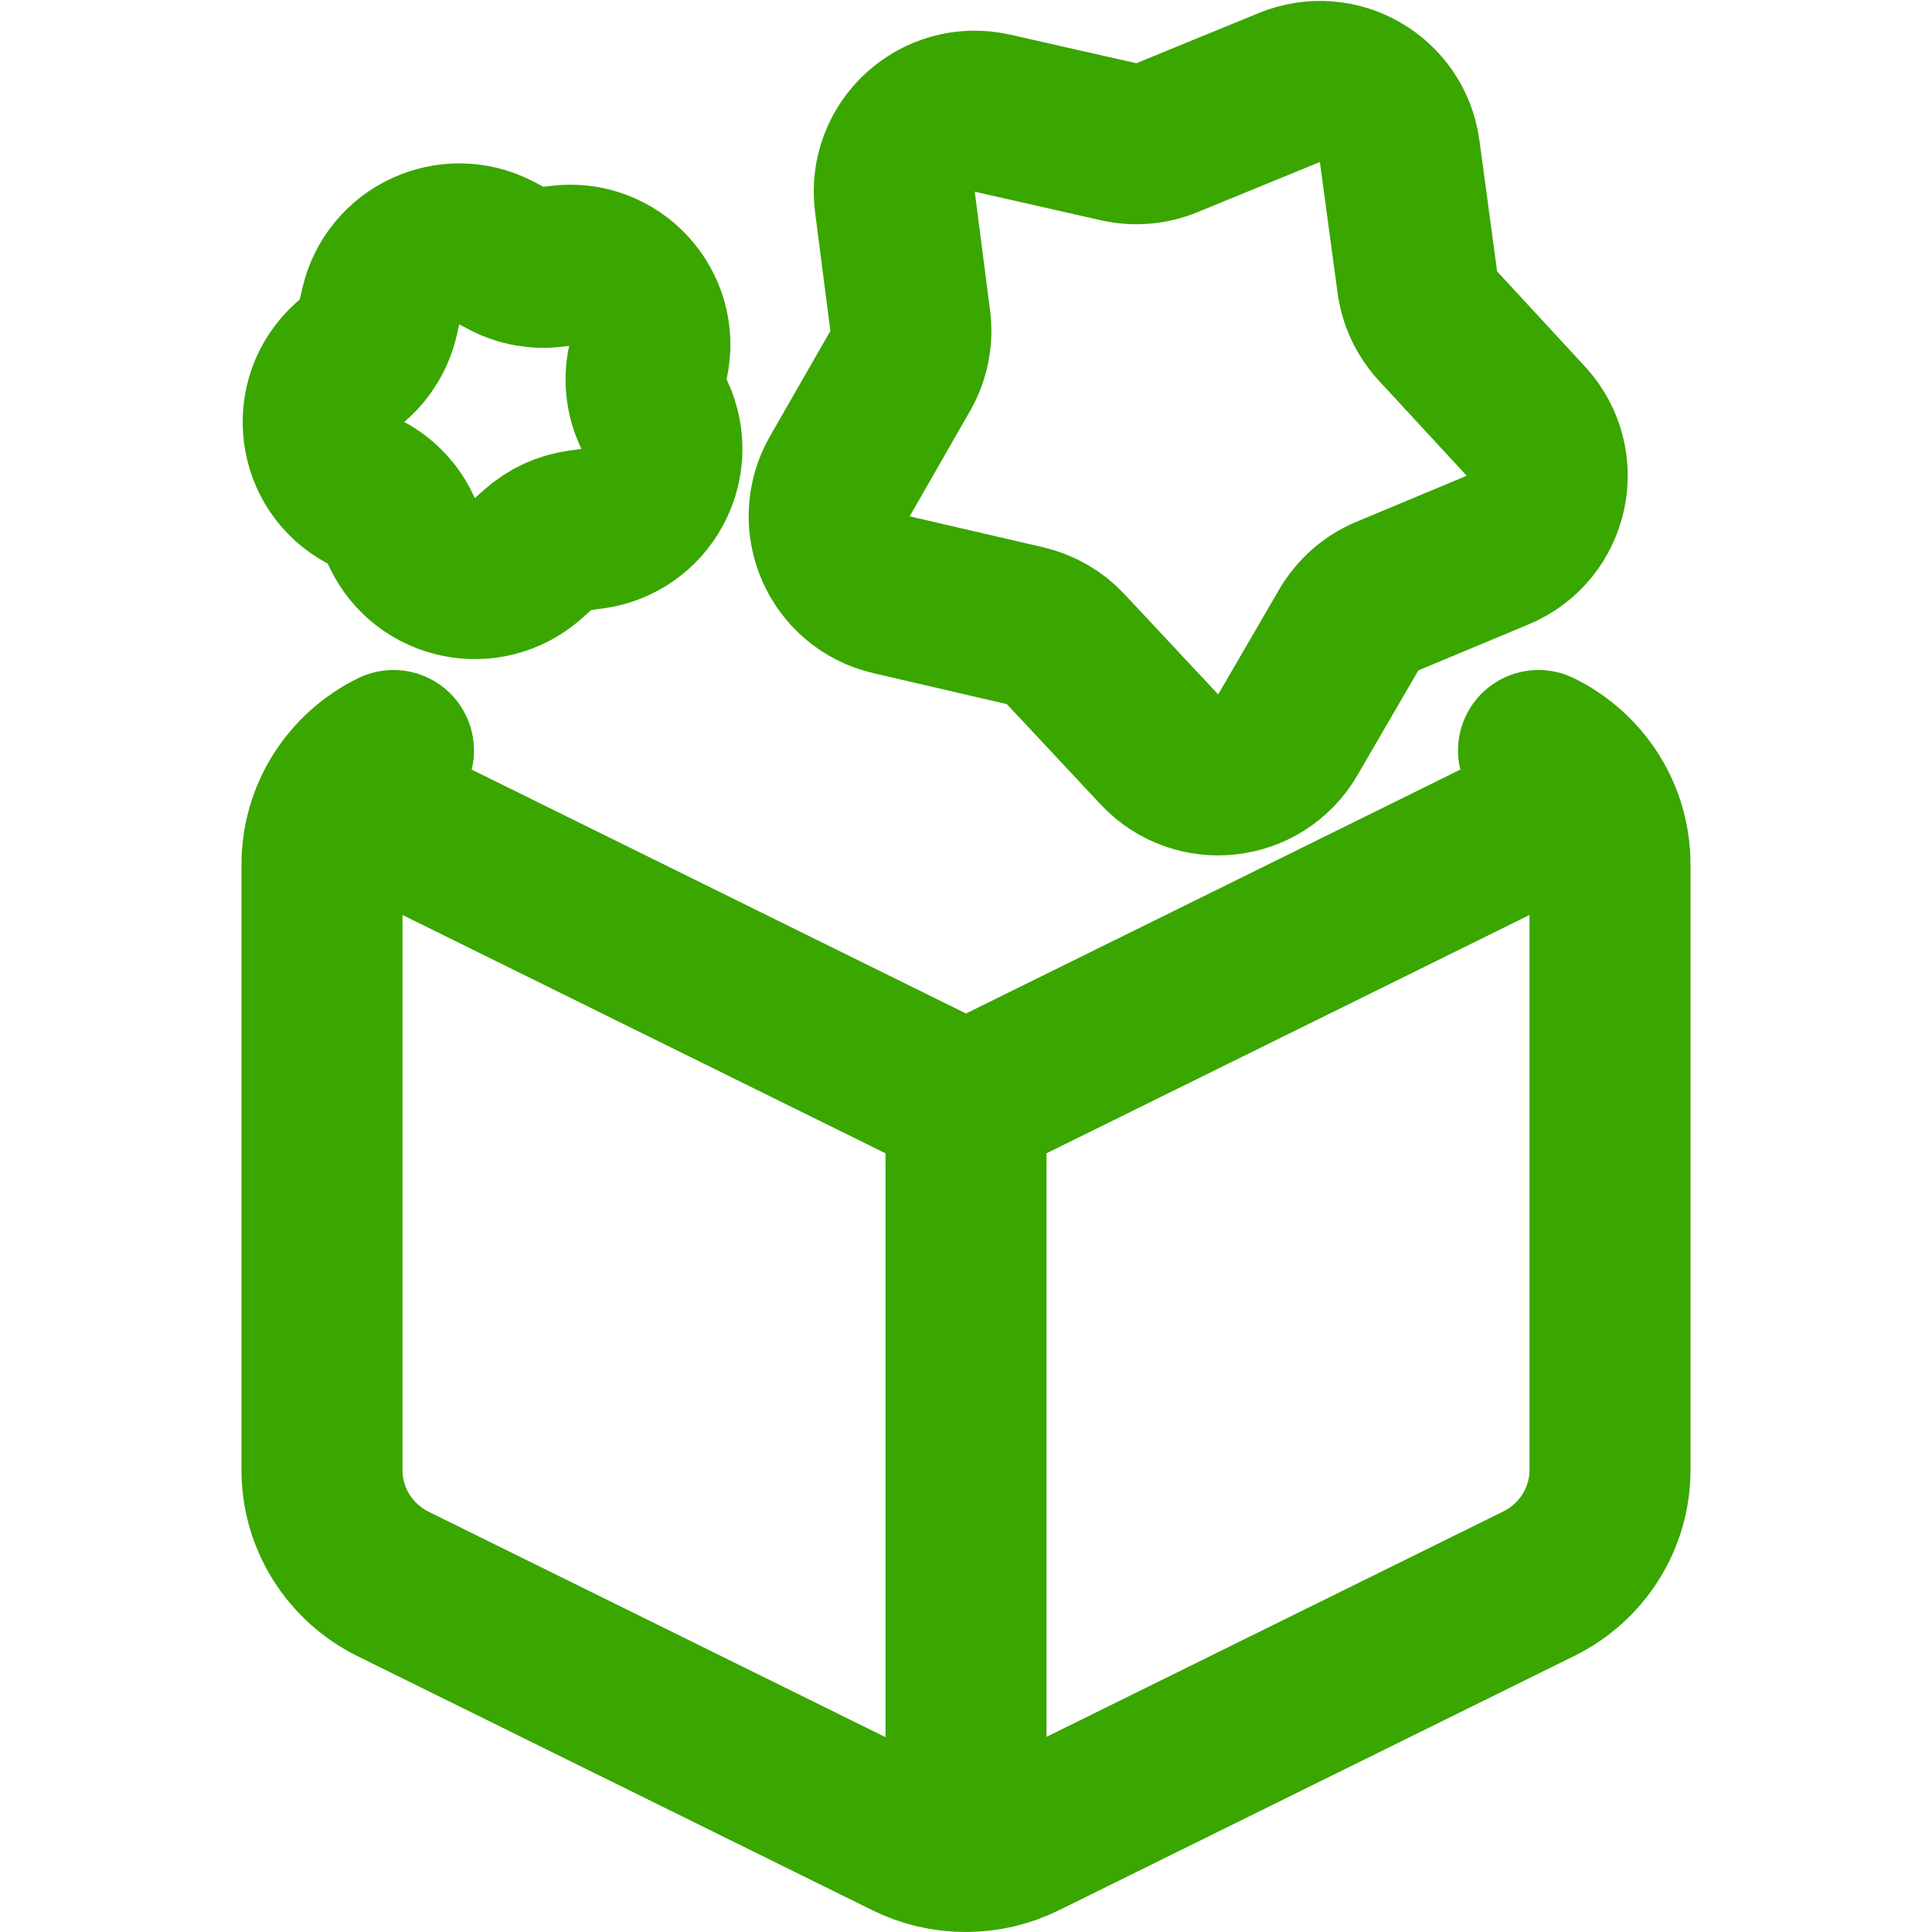 <svg width="24" height="24" viewBox="0 0 24 24" fill="none" xmlns="http://www.w3.org/2000/svg">
<g clip-path="url(#clip0_4750_18145)">
<path d="M19.112 9.323C19.379 9.454 19.603 9.656 19.76 9.905C19.917 10.155 20 10.443 20 10.737V18.261C20 18.555 19.917 18.843 19.76 19.093C19.603 19.342 19.379 19.544 19.112 19.675L12.712 22.833C12.49 22.943 12.245 23 11.996 23C11.748 23 11.502 22.943 11.28 22.833L4.88 19.675C4.614 19.542 4.39 19.339 4.235 19.088C4.079 18.837 3.998 18.548 4 18.253V10.737C4 10.443 4.083 10.155 4.24 9.905C4.397 9.656 4.621 9.454 4.888 9.323M4.256 9.884L12 13.705M12 13.705L12 22.991M12 13.705L15.872 11.795L19.744 9.884" stroke="#3AA600" stroke-width="2" stroke-linecap="round" stroke-linejoin="round"/>
<path d="M4.73 3.807C4.876 3.169 5.586 2.841 6.167 3.143L6.29 3.208C6.472 3.303 6.679 3.339 6.883 3.312L6.953 3.303C7.635 3.213 8.199 3.828 8.049 4.499V4.499C8.002 4.71 8.026 4.93 8.116 5.126L8.131 5.159C8.41 5.769 8.023 6.475 7.359 6.567L7.207 6.588C7.01 6.615 6.826 6.7 6.678 6.832L6.564 6.934C6.063 7.38 5.275 7.217 4.992 6.61L4.976 6.576C4.885 6.381 4.732 6.22 4.542 6.119V6.119C3.934 5.798 3.831 4.97 4.341 4.509L4.394 4.462C4.547 4.324 4.653 4.143 4.699 3.943L4.73 3.807Z" stroke="#3AA600" stroke-width="2" stroke-linecap="round" stroke-linejoin="round"/>
<path d="M16.017 1.087C16.623 0.838 17.3 1.229 17.387 1.878L17.607 3.506C17.635 3.71 17.724 3.9 17.864 4.051L18.954 5.231C19.426 5.742 19.246 6.565 18.605 6.833L17.234 7.405C17.033 7.489 16.865 7.637 16.755 7.825L15.997 9.129C15.66 9.708 14.86 9.798 14.402 9.309L13.238 8.064C13.103 7.919 12.927 7.818 12.734 7.773L11.074 7.388C10.421 7.236 10.1 6.498 10.433 5.916L11.183 4.608C11.291 4.419 11.335 4.199 11.307 3.983L11.117 2.509C11.028 1.82 11.652 1.253 12.329 1.406L13.896 1.761C14.097 1.806 14.306 1.789 14.497 1.71L16.017 1.087Z" stroke="#3AA600" stroke-width="2" stroke-linecap="round" stroke-linejoin="round"/>
</g>
<defs>
<clipPath id="clip0_4750_18145">
<rect width="24" height="24" fill="white"/>
</clipPath>
</defs>
</svg>
